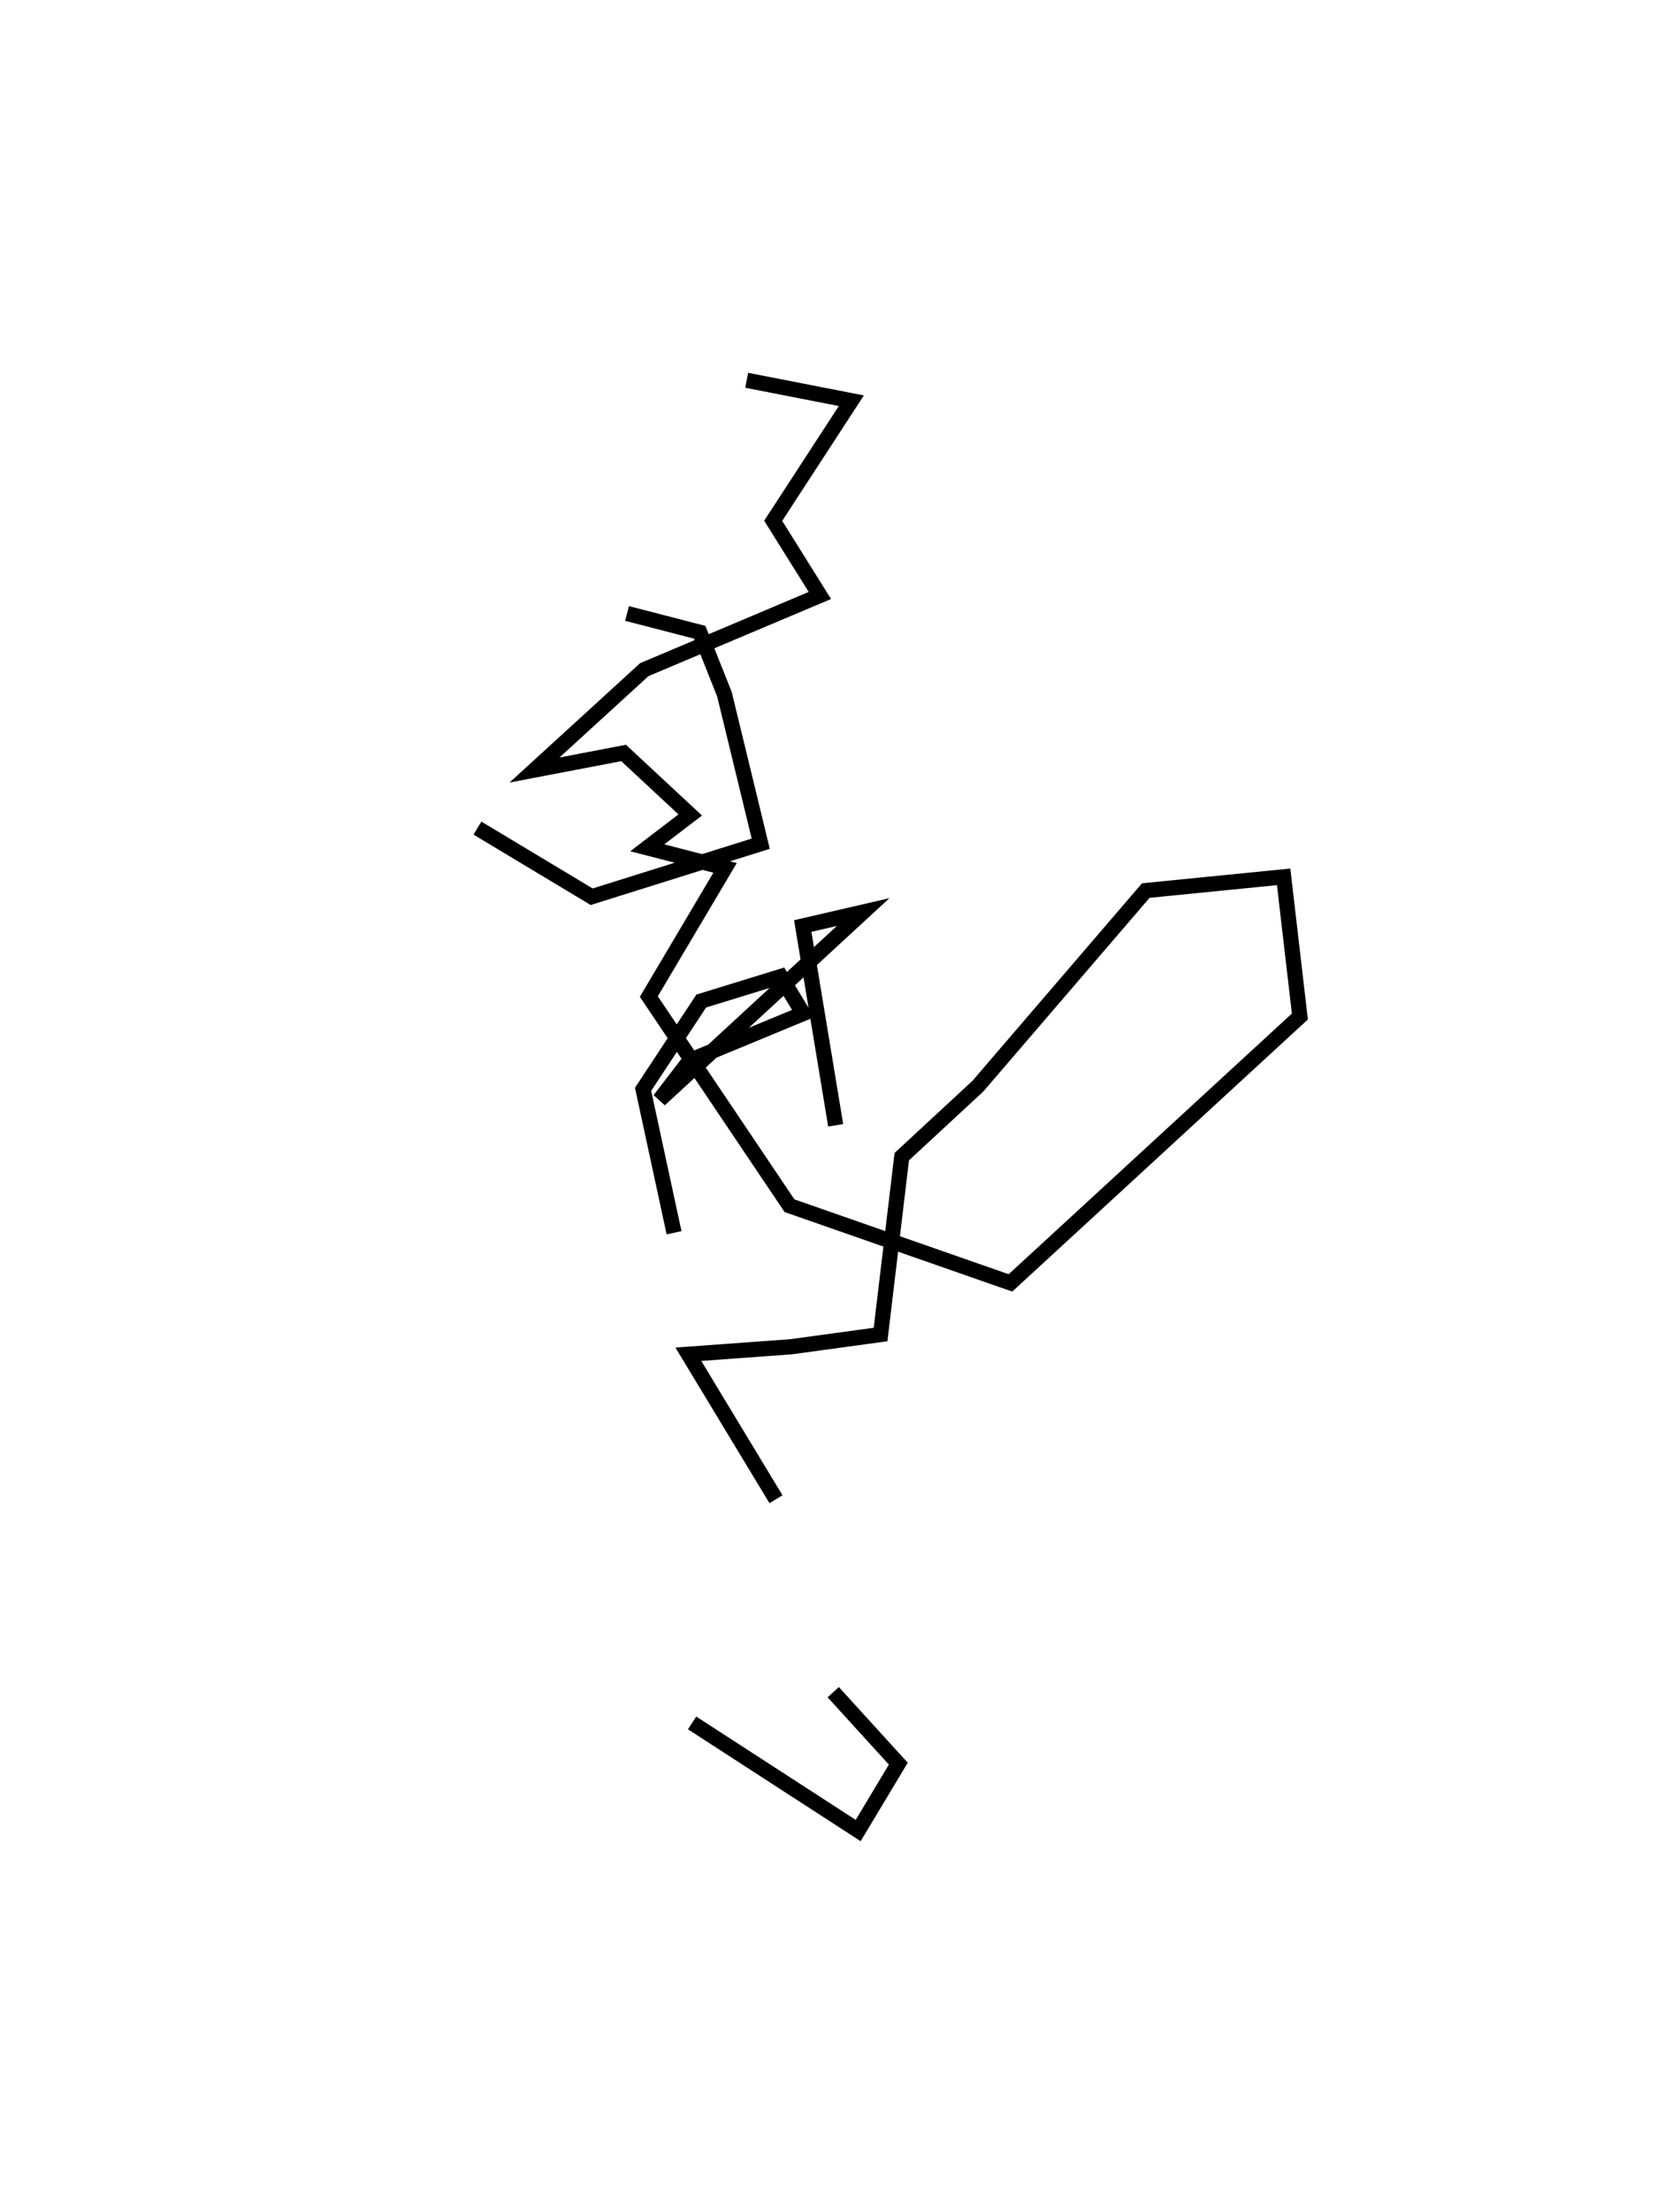 <?xml version="1.0" encoding="utf-8" ?>
<svg baseProfile="full" height="145.337" version="1.1" width="110.482" xmlns="http://www.w3.org/2000/svg" xmlns:ev="http://www.w3.org/2001/xml-events" xmlns:xlink="http://www.w3.org/1999/xlink"><defs /><rect fill="white" height="145.337" width="110.482" x="0" y="0" /><path d="M25,52.987 m0.0,0.0 m16.237,-12.658 l4.781,1.237 1.622,4.066 l2.388,9.832 -11.118,3.487 l-7.512,-4.512 m17.708,-29.439 l6.881,1.343 -5.139,7.894 l3.07,4.909 -11.547,4.876 l-7.221,6.599 5.86,-1.121 l4.382,4.075 -2.826,2.158 l5.117,1.322 -5.014,8.458 l9.25,13.749 14.532,5.075 l19.033,-17.512 -1.068,-9.182 l-9.066,0.902 -11.039,12.856 l-5.008,4.638 -1.394,11.691 l-5.877,0.804 -6.764,0.494 l5.763,9.531 m-5.516,14.705 l10.921,7.075 2.639,-4.397 l-4.279,-4.698 m-10.468,-30.204 l-2.037,-9.429 3.825,-5.803 l5.23,-1.611 1.471,2.433 l-7.454,3.085 -1.982,2.581 l13.383,-12.339 -3.973,0.919 l2.166,13.101 " fill="none" stroke="black" stroke-width="1" /></svg>
